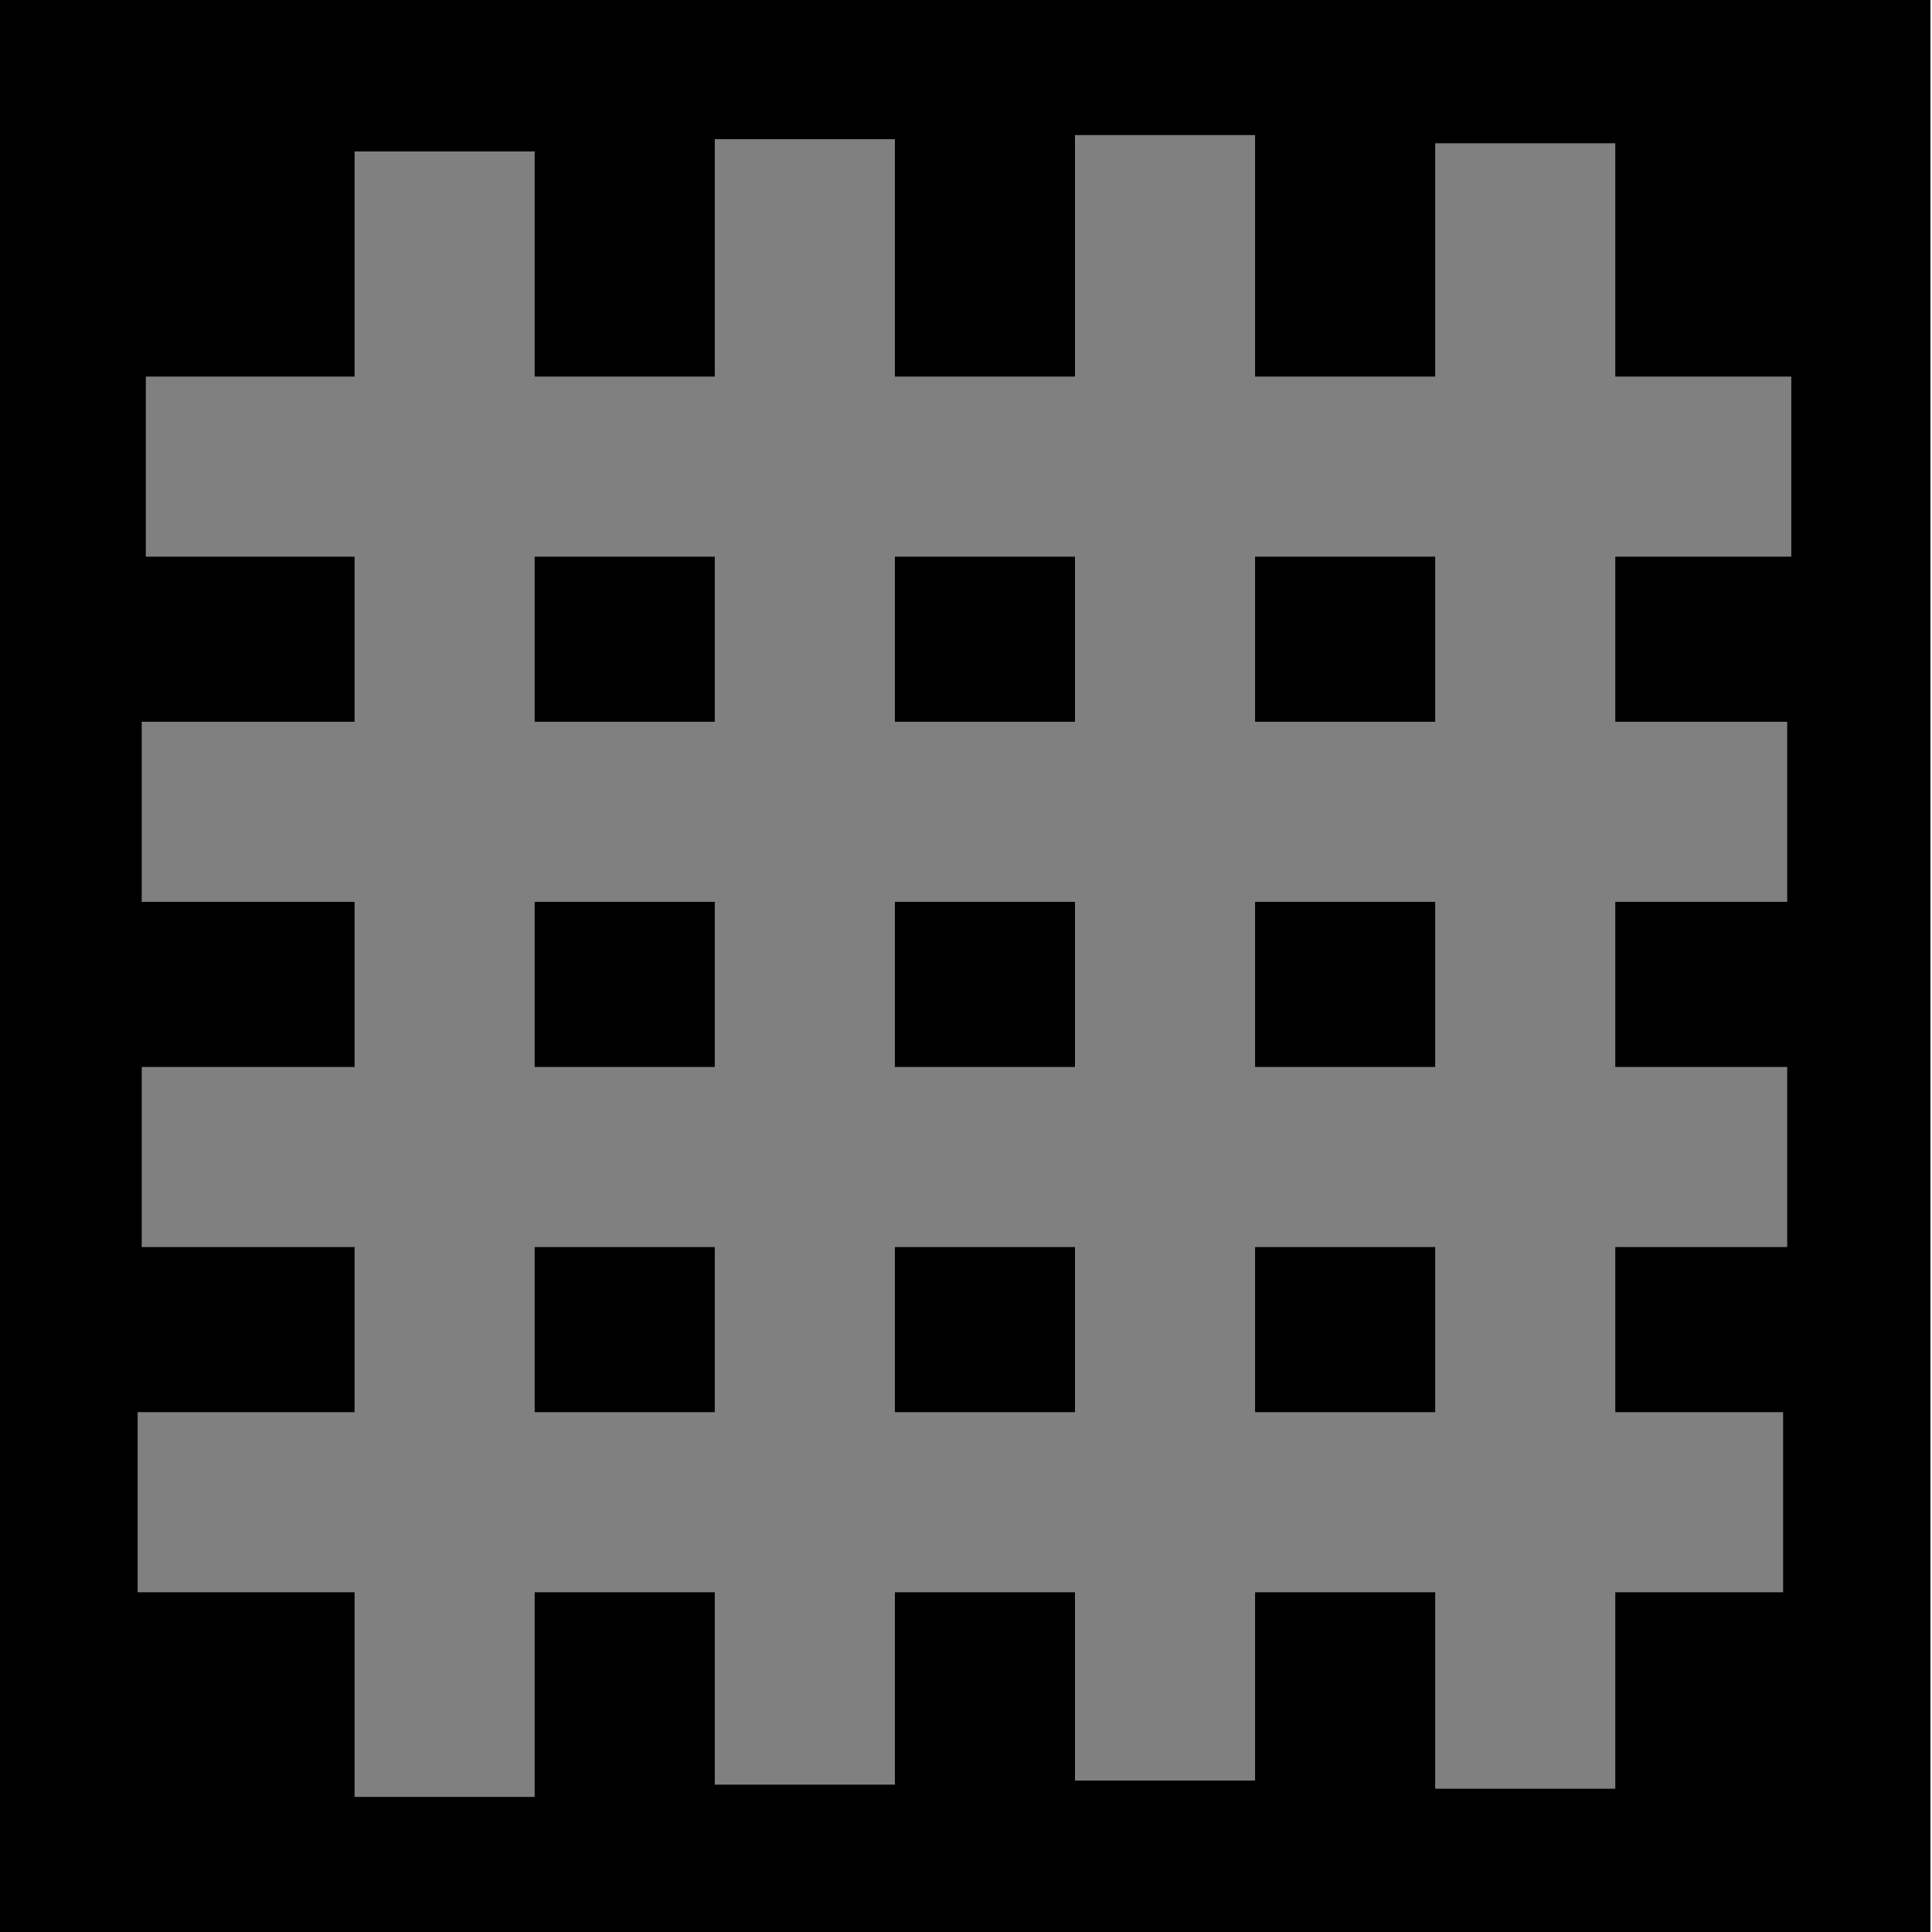 <?xml version="1.0" encoding="UTF-8" standalone="no"?>
<svg
   xmlns:dc="http://purl.org/dc/elements/1.1/"
   xmlns:cc="http://creativecommons.org/ns#"
   xmlns:rdf="http://www.w3.org/1999/02/22-rdf-syntax-ns#"
   xmlns:svg="http://www.w3.org/2000/svg"
   xmlns="http://www.w3.org/2000/svg"
   xmlns:sodipodi="http://sodipodi.sourceforge.net/DTD/sodipodi-0.dtd"
   xmlns:inkscape="http://www.inkscape.org/namespaces/inkscape"
   viewBox="0 0 512 512"
   id="svg2"
   version="1.1"
   inkscape:version="0.48.4 r9939"
   width="100%"
   height="100%"
   sodipodi:docname="grid.svg">
  <defs
     id="defs18" />
  <sodipodi:namedview
     pagecolor="#ffffff"
     bordercolor="#666666"
     borderopacity="1"
     objecttolerance="10"
     gridtolerance="10"
     guidetolerance="10"
     inkscape:pageopacity="0"
     inkscape:pageshadow="2"
     inkscape:window-width="1920"
     inkscape:window-height="1003"
     id="namedview16"
     showgrid="false"
     inkscape:zoom="0.921875"
     inkscape:cx="188.90902"
     inkscape:cy="314.27245"
     inkscape:window-x="-9"
     inkscape:window-y="-9"
     inkscape:window-maximized="1"
     inkscape:current-layer="svg2" />
  <path
     d="M -0.407,-2.6088414e-7 H 511.593 V 512 H -0.407 z"
     id="path4"
     inkscape:connector-curvature="0" />
  <g
     id="g3969"
     transform="translate(1.017,4.203)"
     style="fill:#808080">
    <rect
       y="95.593"
       x="37.627"
       height="47.729"
       width="436.068"
       id="rect3800"
       style="fill:#808080;stroke:#000000;stroke-width:0;stroke-miterlimit:4;stroke-dasharray:none" />
    <rect
       y="278.554"
       x="36.542"
       height="47.729"
       width="436.068"
       id="rect3800-9"
       style="fill:#808080;stroke:#000000;stroke-width:0;stroke-miterlimit:4;stroke-dasharray:none" />
    <rect
       y="187.073"
       x="36.542"
       height="47.729"
       width="436.068"
       id="rect3800-4"
       style="fill:#808080;stroke:#000000;stroke-width:0;stroke-miterlimit:4;stroke-dasharray:none" />
    <rect
       transform="matrix(0,-1,1,0,0,0)"
       y="92.949"
       x="-472"
       height="47.729"
       width="436.068"
       id="rect3800-9-8"
       style="fill:#808080;stroke:#000000;stroke-width:0;stroke-miterlimit:4;stroke-dasharray:none" />
    <rect
       transform="matrix(0,-1,1,0,0,0)"
       y="188.407"
       x="-468.746"
       height="47.729"
       width="436.068"
       id="rect3800-9-8-4"
       style="fill:#808080;stroke:#000000;stroke-width:0;stroke-miterlimit:4;stroke-dasharray:none" />
    <rect
       transform="matrix(0,-1,1,0,0,0)"
       y="283.864"
       x="-467.661"
       height="47.729"
       width="436.068"
       id="rect3800-9-8-5"
       style="fill:#808080;stroke:#000000;stroke-width:0;stroke-miterlimit:4;stroke-dasharray:none" />
    <rect
       transform="matrix(0,-1,1,0,0,0)"
       y="379.322"
       x="-469.831"
       height="47.729"
       width="436.068"
       id="rect3800-9-8-5-5"
       style="fill:#808080;stroke:#000000;stroke-width:0;stroke-miterlimit:4;stroke-dasharray:none" />
    <rect
       y="370.034"
       x="35.458"
       height="47.729"
       width="436.068"
       id="rect3800-9-1"
       style="fill:#808080;stroke:#000000;stroke-width:0;stroke-miterlimit:4;stroke-dasharray:none" />
  </g>
</svg>

